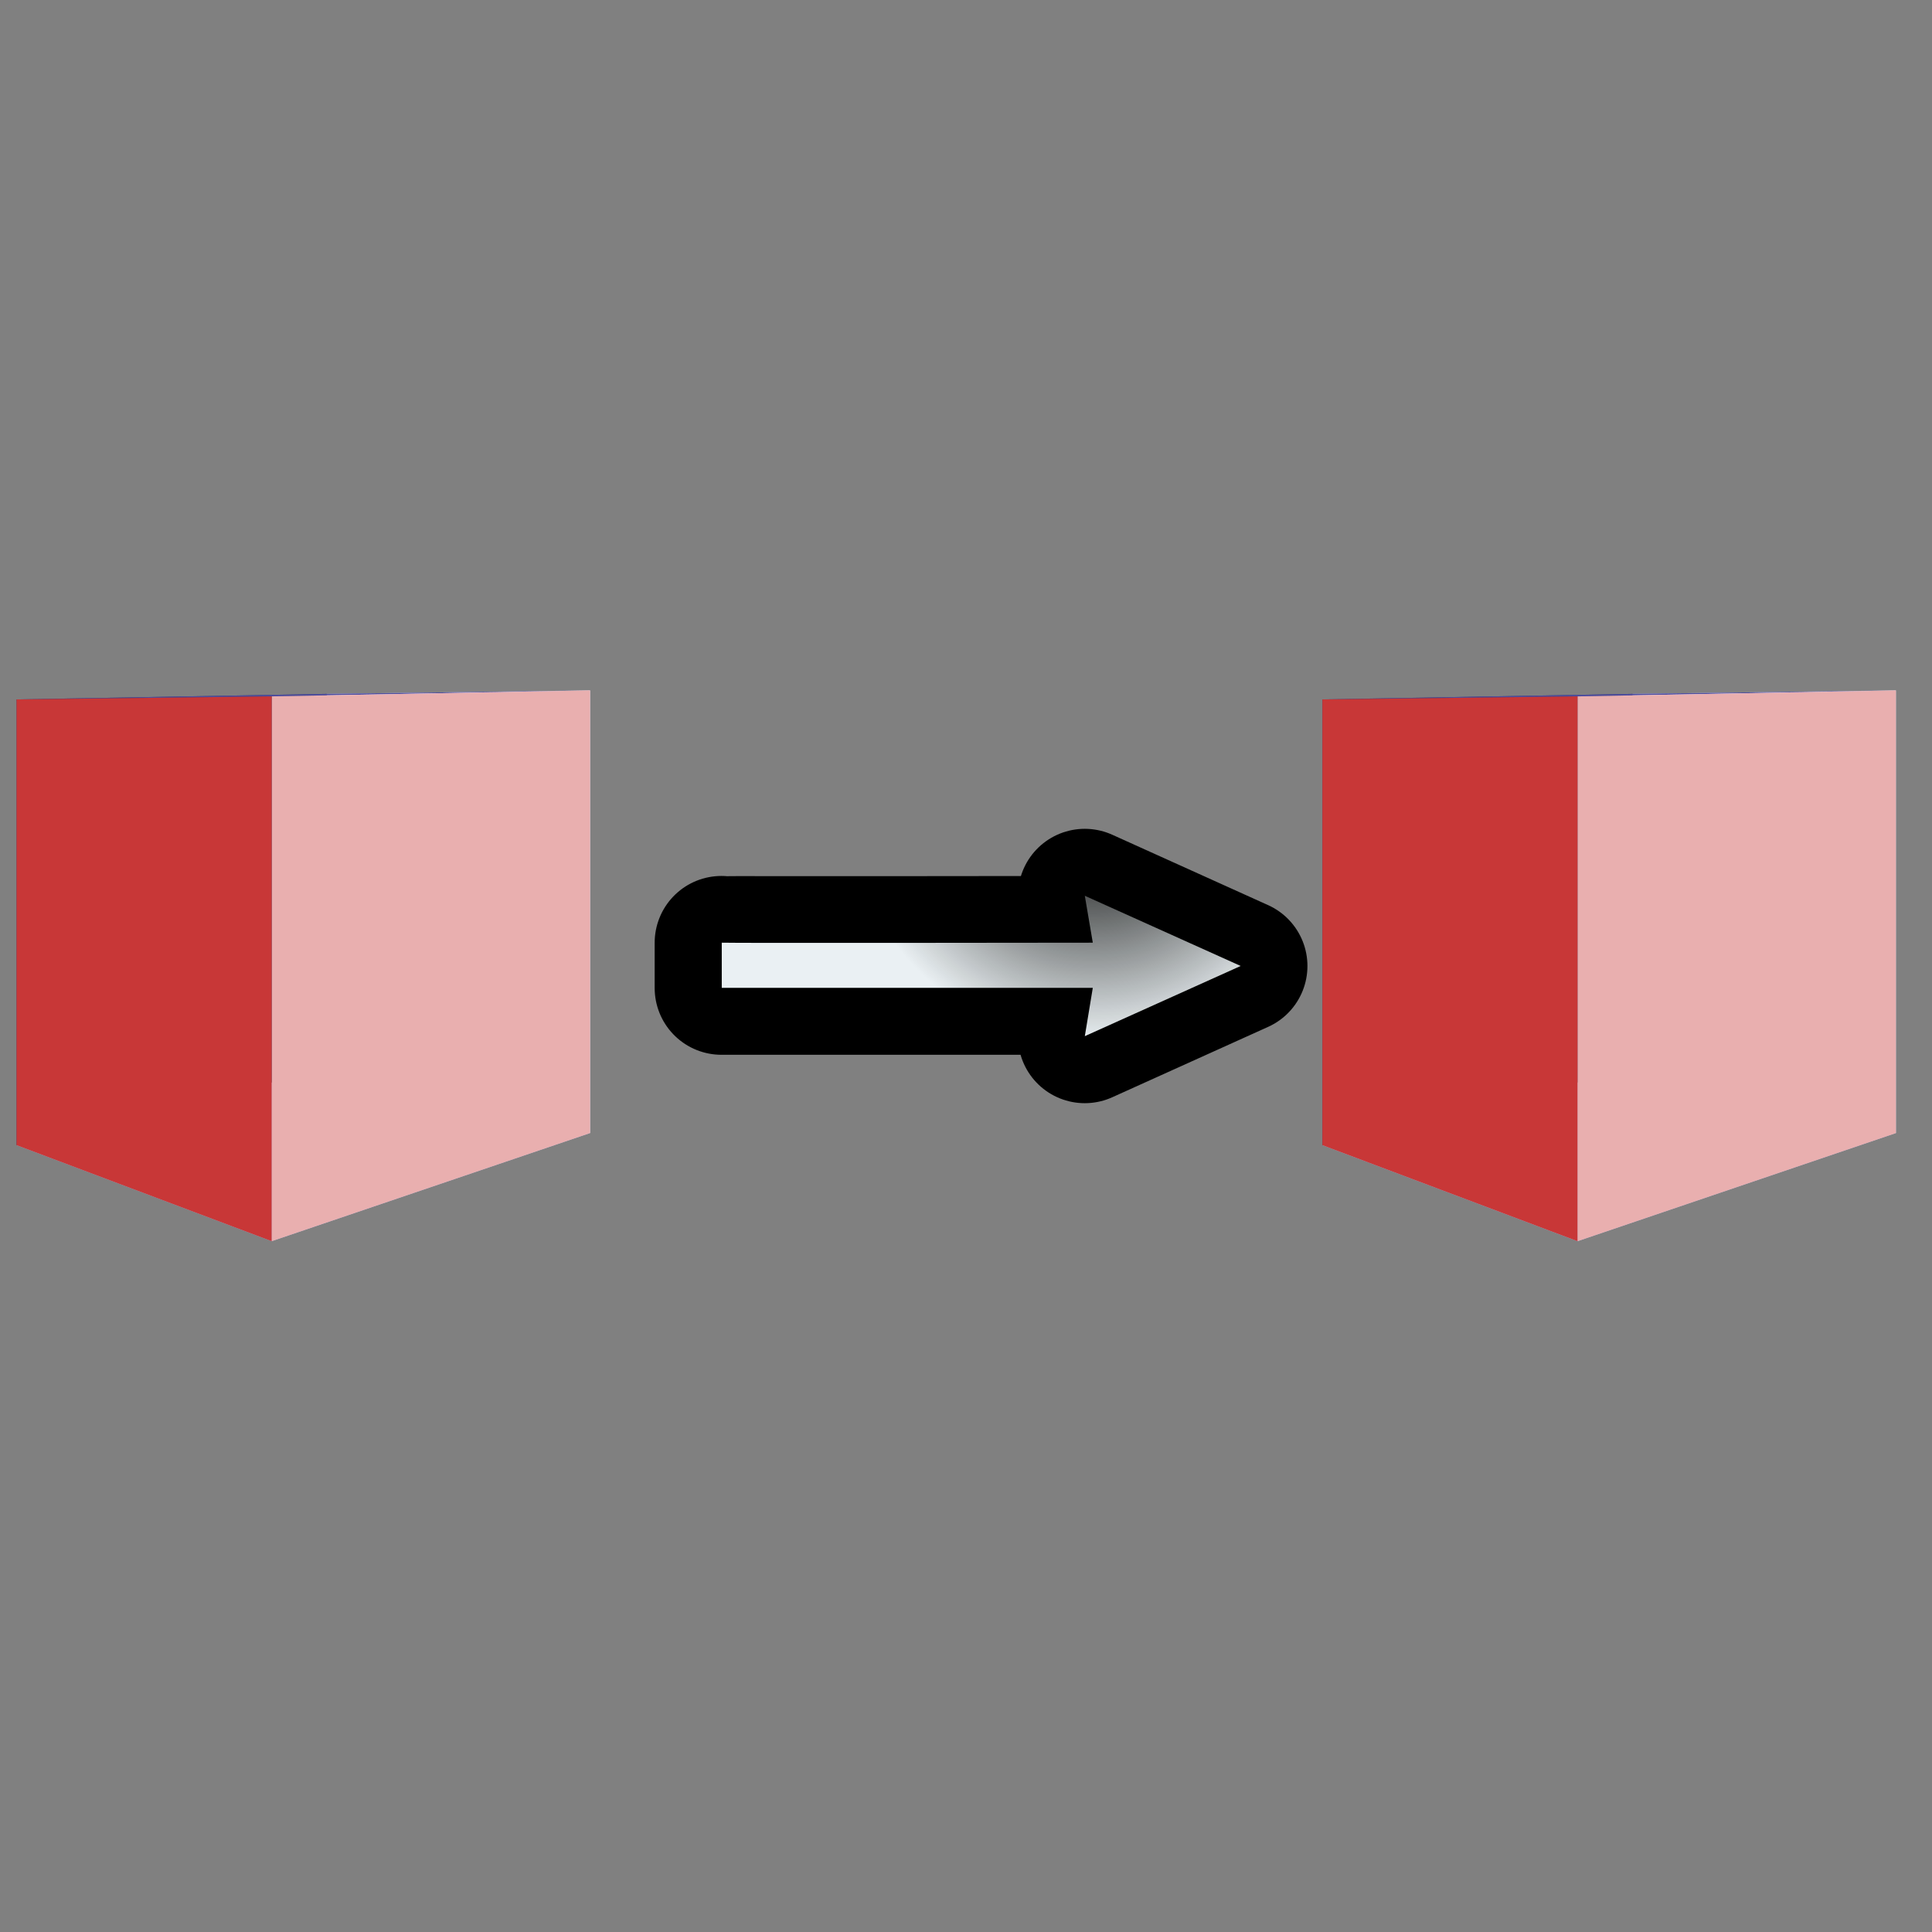 <?xml version="1.0" encoding="UTF-8" standalone="no"?>
<!-- Created with Inkscape (http://www.inkscape.org/) -->

<svg
   xmlns:dc="http://purl.org/dc/elements/1.1/"
   xmlns:cc="http://creativecommons.org/ns#"
   xmlns:rdf="http://www.w3.org/1999/02/22-rdf-syntax-ns#"
   xmlns:svg="http://www.w3.org/2000/svg"
   xmlns="http://www.w3.org/2000/svg"
   xmlns:xlink="http://www.w3.org/1999/xlink"
   xmlns:sodipodi="http://sodipodi.sourceforge.net/DTD/sodipodi-0.dtd"
   xmlns:inkscape="http://www.inkscape.org/namespaces/inkscape"
   version="1.0"
   width="100"
   height="100"
   id="svg2"
   inkscape:version="0.48.5 r10040"
   sodipodi:docname="traj_propagate.svg">
  <rect width="100%" height="100%" fill="#808080" stroke="none"/>
  <sodipodi:namedview
     pagecolor="#ffffff"
     bordercolor="#666666"
     borderopacity="1"
     objecttolerance="10"
     gridtolerance="10"
     guidetolerance="10"
     inkscape:pageopacity="0"
     inkscape:pageshadow="2"
     inkscape:window-width="1600"
     inkscape:window-height="834"
     id="namedview16"
     showgrid="false"
     inkscape:zoom="0.295"
     inkscape:cx="-562.83371"
     inkscape:cy="-510.60274"
     inkscape:window-x="0"
     inkscape:window-y="27"
     inkscape:window-maximized="1"
     inkscape:current-layer="svg2" />
  <defs
     id="defs4">
    <linearGradient
       id="linearGradient3197">
      <stop
         id="stop3199"
         style="stop-color:#f0f7f7;stop-opacity:1;"
         offset="0" />
      <stop
         id="stop3201"
         style="stop-color:#eaf0f3;stop-opacity:1;"
         offset="1" />
    </linearGradient>
    <linearGradient
       id="linearGradient3189">
      <stop
         id="stop3191"
         style="stop-color:#000000;stop-opacity:1"
         offset="0" />
      <stop
         id="stop3193"
         style="stop-color:#000000;stop-opacity:0"
         offset="1" />
    </linearGradient>
    <linearGradient
       id="linearGradient3197-1">
      <stop
         id="stop3199-0"
         style="stop-color:#f0f7f7;stop-opacity:1;"
         offset="0" />
      <stop
         id="stop3201-7"
         style="stop-color:#eaf0f3;stop-opacity:1;"
         offset="1" />
    </linearGradient>
    <linearGradient
       id="linearGradient3189-1">
      <stop
         id="stop3191-3"
         style="stop-color:#000000;stop-opacity:1"
         offset="0" />
      <stop
         id="stop3193-2"
         style="stop-color:#000000;stop-opacity:0"
         offset="1" />
    </linearGradient>
    <linearGradient
       id="linearGradient3197-1-0">
      <stop
         id="stop3199-0-8"
         style="stop-color:#f0f7f7;stop-opacity:1;"
         offset="0" />
      <stop
         id="stop3201-7-2"
         style="stop-color:#eaf0f3;stop-opacity:1;"
         offset="1" />
    </linearGradient>
    <linearGradient
       id="linearGradient3189-1-8">
      <stop
         id="stop3191-3-0"
         style="stop-color:#000000;stop-opacity:1"
         offset="0" />
      <stop
         id="stop3193-2-5"
         style="stop-color:#000000;stop-opacity:0"
         offset="1" />
    </linearGradient>
    <radialGradient
       inkscape:collect="always"
       xlink:href="#linearGradient3197"
       id="radialGradient4190"
       gradientUnits="userSpaceOnUse"
       gradientTransform="matrix(0,0.282,0.264,0,70.036,46.269)"
       cx="50.059"
       cy="48.854"
       fx="50.059"
       fy="48.854"
       r="42.138" />
    <radialGradient
       inkscape:collect="always"
       xlink:href="#linearGradient3189"
       id="radialGradient4192"
       gradientUnits="userSpaceOnUse"
       gradientTransform="matrix(0,0.282,0.264,0,70.036,46.269)"
       cx="50.059"
       cy="48.854"
       fx="50.059"
       fy="48.854"
       r="42.138" />
    <radialGradient
       inkscape:collect="always"
       xlink:href="#linearGradient3197-1"
       id="radialGradient4194"
       gradientUnits="userSpaceOnUse"
       gradientTransform="matrix(0,0.282,0.264,0,22.234,46.269)"
       cx="50.059"
       cy="48.854"
       fx="50.059"
       fy="48.854"
       r="42.138" />
    <radialGradient
       inkscape:collect="always"
       xlink:href="#linearGradient3189-1"
       id="radialGradient4196"
       gradientUnits="userSpaceOnUse"
       gradientTransform="matrix(0,0.282,0.264,0,22.234,46.269)"
       cx="50.059"
       cy="48.854"
       fx="50.059"
       fy="48.854"
       r="42.138" />
    <radialGradient
       inkscape:collect="always"
       xlink:href="#linearGradient3197-1-0"
       id="radialGradient4198"
       gradientUnits="userSpaceOnUse"
       gradientTransform="matrix(0.766,0,0,-0.264,38.41,48.65)"
       cx="50.059"
       cy="48.854"
       fx="50.059"
       fy="48.854"
       r="42.138" />
    <radialGradient
       inkscape:collect="always"
       xlink:href="#linearGradient3189-1-8"
       id="radialGradient4200"
       gradientUnits="userSpaceOnUse"
       gradientTransform="matrix(0.766,0,0,-0.264,38.41,48.65)"
       cx="50.059"
       cy="48.854"
       fx="50.059"
       fy="48.854"
       r="42.138" />
    <radialGradient
       inkscape:collect="always"
       xlink:href="#linearGradient3197-1-0"
       id="radialGradient3068"
       gradientUnits="userSpaceOnUse"
       gradientTransform="matrix(0.797,0,0,-0.275,36.169,50.447)"
       cx="50.059"
       cy="48.854"
       fx="50.059"
       fy="48.854"
       r="42.138" />
    <radialGradient
       inkscape:collect="always"
       xlink:href="#linearGradient3189-1-8"
       id="radialGradient3070"
       gradientUnits="userSpaceOnUse"
       gradientTransform="matrix(0.797,0,0,-0.275,36.169,50.447)"
       cx="50.059"
       cy="48.854"
       fx="50.059"
       fy="48.854"
       r="42.138" />
    <radialGradient
       inkscape:collect="always"
       xlink:href="#linearGradient3197-1"
       id="radialGradient3073"
       gradientUnits="userSpaceOnUse"
       gradientTransform="matrix(0,0.294,0.275,0,19.328,47.968)"
       cx="50.059"
       cy="48.854"
       fx="50.059"
       fy="48.854"
       r="42.138" />
    <radialGradient
       inkscape:collect="always"
       xlink:href="#linearGradient3189-1"
       id="radialGradient3075"
       gradientUnits="userSpaceOnUse"
       gradientTransform="matrix(0,0.294,0.275,0,19.328,47.968)"
       cx="50.059"
       cy="48.854"
       fx="50.059"
       fy="48.854"
       r="42.138" />
    <radialGradient
       inkscape:collect="always"
       xlink:href="#linearGradient3197"
       id="radialGradient3078"
       gradientUnits="userSpaceOnUse"
       gradientTransform="matrix(0,0.294,0.275,0,69.096,47.968)"
       cx="50.059"
       cy="48.854"
       fx="50.059"
       fy="48.854"
       r="42.138" />
    <radialGradient
       inkscape:collect="always"
       xlink:href="#linearGradient3189"
       id="radialGradient3080"
       gradientUnits="userSpaceOnUse"
       gradientTransform="matrix(0,0.294,0.275,0,69.096,47.968)"
       cx="50.059"
       cy="48.854"
       fx="50.059"
       fy="48.854"
       r="42.138" />
    <radialGradient
       inkscape:collect="always"
       xlink:href="#linearGradient3197"
       id="radialGradient3117"
       gradientUnits="userSpaceOnUse"
       gradientTransform="matrix(0,0.294,0.275,0,69.096,47.968)"
       cx="50.059"
       cy="48.854"
       fx="50.059"
       fy="48.854"
       r="42.138" />
    <radialGradient
       inkscape:collect="always"
       xlink:href="#linearGradient3189"
       id="radialGradient3119"
       gradientUnits="userSpaceOnUse"
       gradientTransform="matrix(0,0.294,0.275,0,69.096,47.968)"
       cx="50.059"
       cy="48.854"
       fx="50.059"
       fy="48.854"
       r="42.138" />
    <radialGradient
       inkscape:collect="always"
       xlink:href="#linearGradient3197-1"
       id="radialGradient3121"
       gradientUnits="userSpaceOnUse"
       gradientTransform="matrix(0,0.294,0.275,0,19.328,47.968)"
       cx="50.059"
       cy="48.854"
       fx="50.059"
       fy="48.854"
       r="42.138" />
    <radialGradient
       inkscape:collect="always"
       xlink:href="#linearGradient3189-1"
       id="radialGradient3123"
       gradientUnits="userSpaceOnUse"
       gradientTransform="matrix(0,0.294,0.275,0,19.328,47.968)"
       cx="50.059"
       cy="48.854"
       fx="50.059"
       fy="48.854"
       r="42.138" />
    <radialGradient
       inkscape:collect="always"
       xlink:href="#linearGradient3197-1-0"
       id="radialGradient3125"
       gradientUnits="userSpaceOnUse"
       gradientTransform="matrix(0.797,0,0,-0.275,36.169,50.447)"
       cx="50.059"
       cy="48.854"
       fx="50.059"
       fy="48.854"
       r="42.138" />
    <radialGradient
       inkscape:collect="always"
       xlink:href="#linearGradient3189-1-8"
       id="radialGradient3127"
       gradientUnits="userSpaceOnUse"
       gradientTransform="matrix(0.797,0,0,-0.275,36.169,50.447)"
       cx="50.059"
       cy="48.854"
       fx="50.059"
       fy="48.854"
       r="42.138" />
    <radialGradient
       inkscape:collect="always"
       xlink:href="#linearGradient3197-1-0"
       id="radialGradient3130"
       gradientUnits="userSpaceOnUse"
       gradientTransform="matrix(0,-0.797,-0.275,0,-6.938,60.605)"
       cx="50.059"
       cy="48.854"
       fx="50.059"
       fy="48.854"
       r="42.138" />
    <radialGradient
       inkscape:collect="always"
       xlink:href="#linearGradient3189-1-8"
       id="radialGradient3132"
       gradientUnits="userSpaceOnUse"
       gradientTransform="matrix(0,-0.797,-0.275,0,-6.938,60.605)"
       cx="50.059"
       cy="48.854"
       fx="50.059"
       fy="48.854"
       r="42.138" />
    <radialGradient
       inkscape:collect="always"
       xlink:href="#linearGradient3197-1"
       id="radialGradient3135"
       gradientUnits="userSpaceOnUse"
       gradientTransform="matrix(0.294,0,0,-0.275,41.643,77.023)"
       cx="50.059"
       cy="48.854"
       fx="50.059"
       fy="48.854"
       r="42.138" />
    <radialGradient
       inkscape:collect="always"
       xlink:href="#linearGradient3189-1"
       id="radialGradient3137"
       gradientUnits="userSpaceOnUse"
       gradientTransform="matrix(0.294,0,0,-0.275,41.643,77.023)"
       cx="50.059"
       cy="48.854"
       fx="50.059"
       fy="48.854"
       r="42.138" />
    <radialGradient
       inkscape:collect="always"
       xlink:href="#linearGradient3197"
       id="radialGradient3140"
       gradientUnits="userSpaceOnUse"
       gradientTransform="matrix(0.294,0,0,-0.275,41.643,27.255)"
       cx="50.059"
       cy="48.854"
       fx="50.059"
       fy="48.854"
       r="42.138" />
    <radialGradient
       inkscape:collect="always"
       xlink:href="#linearGradient3189"
       id="radialGradient3142"
       gradientUnits="userSpaceOnUse"
       gradientTransform="matrix(0.294,0,0,-0.275,41.643,27.255)"
       cx="50.059"
       cy="48.854"
       fx="50.059"
       fy="48.854"
       r="42.138" />
    <radialGradient
       inkscape:collect="always"
       xlink:href="#linearGradient3197"
       id="radialGradient3149"
       gradientUnits="userSpaceOnUse"
       gradientTransform="matrix(0.294,0,0,-0.275,41.643,27.255)"
       cx="50.059"
       cy="48.854"
       fx="50.059"
       fy="48.854"
       r="42.138" />
    <radialGradient
       inkscape:collect="always"
       xlink:href="#linearGradient3189"
       id="radialGradient3151"
       gradientUnits="userSpaceOnUse"
       gradientTransform="matrix(0.294,0,0,-0.275,41.643,27.255)"
       cx="50.059"
       cy="48.854"
       fx="50.059"
       fy="48.854"
       r="42.138" />
  </defs>
  <g
     id="g3145"
     transform="translate(0.212,28.514)">
    <path
       sodipodi:nodetypes="ccccccccc"
       id="path3242"
       d="m 39.472,22.625 16.886,0 -0.423,2.505 8.069,-3.644 -8.069,-3.644 0.423,2.44 c -0.319,0 -18.918,0.026 -19.228,0 l 0,2.343 z"
       style="fill:none;stroke:#000000;stroke-width:6.913;stroke-linecap:round;stroke-linejoin:round;stroke-miterlimit:4;stroke-opacity:1;stroke-dasharray:none;stroke-dashoffset:0"
       inkscape:connector-curvature="0" />
    <path
       d="m 56.351,22.617 -0.413,2.5 8.067,-3.633 -8.067,-3.633 0.413,2.428 c -0.319,0 -18.895,0.026 -19.205,0 l 0,2.337 z"
       id="path3176"
       style="fill:url(#radialGradient3149);fill-opacity:1;fill-rule:evenodd;stroke:url(#radialGradient3151);stroke-width:4.951;stroke-linecap:round;stroke-linejoin:round;stroke-miterlimit:4;stroke-opacity:1;stroke-dashoffset:0"
       inkscape:connector-curvature="0"
       sodipodi:nodetypes="cccccccc" />
  </g>
  <g
     id="g3287-5"
     style="fill:#ffffff;fill-opacity:1;stroke:#ffffff;stroke-width:5.916;stroke-linecap:round;stroke-linejoin:round;stroke-miterlimit:4;stroke-opacity:1;stroke-dasharray:none;stroke-dashoffset:0"
     transform="matrix(1.121,0,0,1.152,5.448,-50.686)">
    <path
       d="M 56.199,95.452 67.977,99.766 82.679,94.908 70.522,92.022 z"
       style="fill:#afafde;fill-rule:evenodd;stroke:none"
       id="path3099"
       inkscape:connector-curvature="0" />
    <path
       d="m 56.199,75.423 0,20.028 14.323,-3.429 0,-16.848 z"
       style="fill:#353564;fill-rule:evenodd;stroke:none"
       id="path3101"
       inkscape:connector-curvature="0" />
    <path
       d="m 70.522,75.174 12.157,-0.156 0,19.89 -12.157,-2.886 z"
       style="fill:#e9e9ff;fill-rule:evenodd;stroke:none"
       id="path3103"
       inkscape:connector-curvature="0" />
    <path
       d="M 56.199,75.423 67.977,75.287 82.679,75.018 70.522,75.174 z"
       style="fill:#4d4d9f;fill-rule:evenodd;stroke:none"
       id="path3105"
       inkscape:connector-curvature="0" />
    <path
       d="m 67.977,75.287 0,24.479 14.702,-4.857 0,-19.89 z"
       style="fill:#e9afaf;fill-rule:evenodd;stroke:none"
       id="path3107"
       inkscape:connector-curvature="0" />
    <path
       d="m 56.199,75.423 11.779,-0.137 0,24.479 -11.779,-4.314 z"
       style="fill:#c83737;fill-rule:evenodd;stroke:none"
       id="path3109"
       inkscape:connector-curvature="0" />
  </g>
  <g
     id="g3287-5-7"
     style="fill:#ffffff;fill-opacity:1;stroke:#ffffff;stroke-width:5.916;stroke-linecap:round;stroke-linejoin:round;stroke-miterlimit:4;stroke-opacity:1;stroke-dasharray:none;stroke-dashoffset:0"
     transform="matrix(1.121,0,0,1.152,-6.259,-50.687)">
    <path
       d="M 6.348,95.452 18.127,99.766 32.828,94.909 20.672,92.022 z"
       style="fill:#afafde;fill-rule:evenodd;stroke:none"
       id="path3085"
       inkscape:connector-curvature="0" />
    <path
       d="m 6.348,75.424 0,20.028 14.323,-3.429 0,-16.848 z"
       style="fill:#353564;fill-rule:evenodd;stroke:none"
       id="path3087"
       inkscape:connector-curvature="0" />
    <path
       d="m 20.672,75.175 12.157,-0.156 0,19.89 -12.157,-2.886 z"
       style="fill:#e9e9ff;fill-rule:evenodd;stroke:none"
       id="path3089"
       inkscape:connector-curvature="0" />
    <path
       d="M 6.348,75.424 18.127,75.287 32.828,75.019 20.672,75.175 z"
       style="fill:#4d4d9f;fill-rule:evenodd;stroke:none"
       id="path3091"
       inkscape:connector-curvature="0" />
    <path
       d="m 18.127,75.287 0,24.479 14.702,-4.857 0,-19.89 z"
       style="fill:#e9afaf;fill-rule:evenodd;stroke:none"
       id="path3093"
       inkscape:connector-curvature="0" />
    <path
       d="m 6.348,75.424 11.779,-0.137 0,24.479 -11.779,-4.314 z"
       style="fill:#c83737;fill-rule:evenodd;stroke:none"
       id="path3095"
       inkscape:connector-curvature="0" />
  </g>
</svg>
